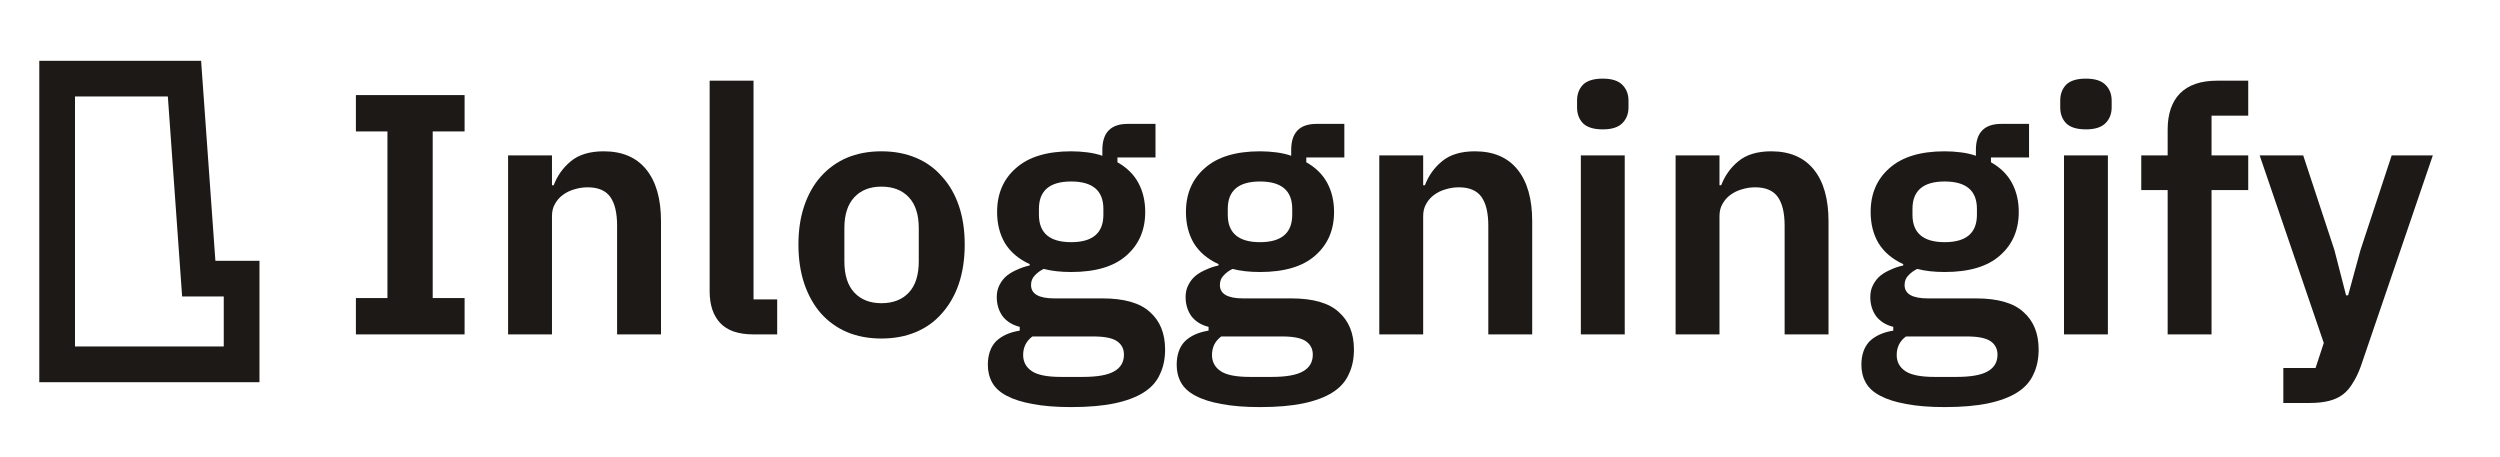 <svg width="175" height="32" viewBox="0 0 175 32" fill="none" xmlns="http://www.w3.org/2000/svg">
<path d="M12.913 5.504L4 5.504V25.504L16.913 25.504V19.504H13.913L12.913 5.504Z" stroke="#1C1917" stroke-width="2.5"/>
<path d="M24.913 23.408V20.864H27.121V9.2H24.913V6.656H32.521V9.2H30.289V20.864H32.521V23.408H24.913Z" fill="#1C1917"/>
<path d="M35.566 23.408V10.88H38.638V12.968H38.758C39.014 12.296 39.413 11.736 39.958 11.288C40.517 10.824 41.285 10.592 42.261 10.592C43.557 10.592 44.55 11.016 45.237 11.864C45.925 12.712 46.27 13.92 46.27 15.488V23.408H43.197V15.8C43.197 14.904 43.038 14.232 42.718 13.784C42.398 13.336 41.87 13.112 41.133 13.112C40.813 13.112 40.502 13.16 40.197 13.256C39.91 13.336 39.645 13.464 39.406 13.64C39.181 13.8 38.998 14.008 38.853 14.264C38.709 14.504 38.638 14.792 38.638 15.128V23.408H35.566Z" fill="#1C1917"/>
<path d="M52.747 23.408C51.691 23.408 50.915 23.144 50.419 22.616C49.923 22.088 49.675 21.344 49.675 20.384V5.648H52.747V20.96H54.403V23.408H52.747Z" fill="#1C1917"/>
<path d="M61.698 23.696C60.802 23.696 59.994 23.544 59.274 23.24C58.57 22.936 57.962 22.496 57.45 21.92C56.954 21.344 56.57 20.656 56.298 19.856C56.026 19.04 55.89 18.128 55.89 17.12C55.89 16.112 56.026 15.208 56.298 14.408C56.57 13.608 56.954 12.928 57.45 12.368C57.962 11.792 58.57 11.352 59.274 11.048C59.994 10.744 60.802 10.592 61.698 10.592C62.594 10.592 63.402 10.744 64.122 11.048C64.842 11.352 65.45 11.792 65.946 12.368C66.458 12.928 66.85 13.608 67.122 14.408C67.394 15.208 67.53 16.112 67.53 17.12C67.53 18.128 67.394 19.04 67.122 19.856C66.85 20.656 66.458 21.344 65.946 21.92C65.45 22.496 64.842 22.936 64.122 23.24C63.402 23.544 62.594 23.696 61.698 23.696ZM61.698 21.224C62.514 21.224 63.154 20.976 63.618 20.48C64.082 19.984 64.314 19.256 64.314 18.296V15.968C64.314 15.024 64.082 14.304 63.618 13.808C63.154 13.312 62.514 13.064 61.698 13.064C60.898 13.064 60.266 13.312 59.802 13.808C59.338 14.304 59.106 15.024 59.106 15.968V18.296C59.106 19.256 59.338 19.984 59.802 20.48C60.266 20.976 60.898 21.224 61.698 21.224Z" fill="#1C1917"/>
<path d="M81.557 24.464C81.557 25.12 81.437 25.696 81.197 26.192C80.973 26.704 80.597 27.128 80.069 27.464C79.541 27.8 78.861 28.056 78.029 28.232C77.197 28.408 76.181 28.496 74.981 28.496C73.925 28.496 73.029 28.424 72.293 28.28C71.557 28.152 70.949 27.96 70.469 27.704C70.005 27.464 69.669 27.16 69.461 26.792C69.253 26.424 69.149 26.008 69.149 25.544C69.149 24.84 69.341 24.288 69.725 23.888C70.125 23.504 70.677 23.256 71.381 23.144V22.88C70.869 22.752 70.469 22.504 70.181 22.136C69.909 21.752 69.773 21.304 69.773 20.792C69.773 20.472 69.837 20.192 69.965 19.952C70.093 19.696 70.261 19.48 70.469 19.304C70.693 19.128 70.941 18.984 71.213 18.872C71.485 18.744 71.773 18.648 72.077 18.584V18.488C71.309 18.136 70.733 17.648 70.349 17.024C69.981 16.4 69.797 15.672 69.797 14.84C69.797 13.56 70.237 12.536 71.117 11.768C71.997 10.984 73.285 10.592 74.981 10.592C75.365 10.592 75.741 10.616 76.109 10.664C76.493 10.712 76.845 10.792 77.165 10.904V10.496C77.165 9.28 77.757 8.672 78.941 8.672H80.885V11.024H78.221V11.36C78.877 11.728 79.365 12.208 79.685 12.8C80.005 13.392 80.165 14.072 80.165 14.84C80.165 16.104 79.725 17.12 78.845 17.888C77.981 18.656 76.693 19.04 74.981 19.04C74.245 19.04 73.605 18.968 73.061 18.824C72.821 18.936 72.613 19.088 72.437 19.28C72.261 19.456 72.173 19.68 72.173 19.952C72.173 20.576 72.717 20.888 73.805 20.888H77.165C78.701 20.888 79.813 21.208 80.501 21.848C81.205 22.472 81.557 23.344 81.557 24.464ZM78.677 24.824C78.677 24.424 78.517 24.112 78.197 23.888C77.877 23.664 77.325 23.552 76.541 23.552H72.269C71.837 23.872 71.621 24.304 71.621 24.848C71.621 25.328 71.821 25.704 72.221 25.976C72.621 26.248 73.301 26.384 74.261 26.384H75.797C76.805 26.384 77.533 26.256 77.981 26C78.445 25.744 78.677 25.352 78.677 24.824ZM74.981 16.952C76.485 16.952 77.237 16.312 77.237 15.032V14.624C77.237 13.344 76.485 12.704 74.981 12.704C73.477 12.704 72.725 13.344 72.725 14.624V15.032C72.725 16.312 73.477 16.952 74.981 16.952Z" fill="#1C1917"/>
<path d="M94.776 24.464C94.776 25.12 94.656 25.696 94.416 26.192C94.192 26.704 93.816 27.128 93.288 27.464C92.76 27.8 92.08 28.056 91.248 28.232C90.416 28.408 89.4 28.496 88.2 28.496C87.144 28.496 86.248 28.424 85.512 28.28C84.776 28.152 84.168 27.96 83.688 27.704C83.224 27.464 82.888 27.16 82.68 26.792C82.472 26.424 82.368 26.008 82.368 25.544C82.368 24.84 82.56 24.288 82.944 23.888C83.344 23.504 83.896 23.256 84.6 23.144V22.88C84.088 22.752 83.688 22.504 83.4 22.136C83.128 21.752 82.992 21.304 82.992 20.792C82.992 20.472 83.056 20.192 83.184 19.952C83.312 19.696 83.48 19.48 83.688 19.304C83.912 19.128 84.16 18.984 84.432 18.872C84.704 18.744 84.992 18.648 85.296 18.584V18.488C84.528 18.136 83.952 17.648 83.568 17.024C83.2 16.4 83.016 15.672 83.016 14.84C83.016 13.56 83.456 12.536 84.336 11.768C85.216 10.984 86.504 10.592 88.2 10.592C88.584 10.592 88.96 10.616 89.328 10.664C89.712 10.712 90.064 10.792 90.384 10.904V10.496C90.384 9.28 90.976 8.672 92.16 8.672H94.104V11.024H91.44V11.36C92.096 11.728 92.584 12.208 92.904 12.8C93.224 13.392 93.384 14.072 93.384 14.84C93.384 16.104 92.944 17.12 92.064 17.888C91.2 18.656 89.912 19.04 88.2 19.04C87.464 19.04 86.824 18.968 86.28 18.824C86.04 18.936 85.832 19.088 85.656 19.28C85.48 19.456 85.392 19.68 85.392 19.952C85.392 20.576 85.936 20.888 87.024 20.888H90.384C91.92 20.888 93.032 21.208 93.72 21.848C94.424 22.472 94.776 23.344 94.776 24.464ZM91.896 24.824C91.896 24.424 91.736 24.112 91.416 23.888C91.096 23.664 90.544 23.552 89.76 23.552H85.488C85.056 23.872 84.84 24.304 84.84 24.848C84.84 25.328 85.04 25.704 85.44 25.976C85.84 26.248 86.52 26.384 87.48 26.384H89.016C90.024 26.384 90.752 26.256 91.2 26C91.664 25.744 91.896 25.352 91.896 24.824ZM88.2 16.952C89.704 16.952 90.456 16.312 90.456 15.032V14.624C90.456 13.344 89.704 12.704 88.2 12.704C86.696 12.704 85.944 13.344 85.944 14.624V15.032C85.944 16.312 86.696 16.952 88.2 16.952Z" fill="#1C1917"/>
<path d="M96.55 23.408V10.88H99.622V12.968H99.742C99.998 12.296 100.398 11.736 100.942 11.288C101.502 10.824 102.27 10.592 103.246 10.592C104.542 10.592 105.534 11.016 106.222 11.864C106.91 12.712 107.254 13.92 107.254 15.488V23.408H104.182V15.8C104.182 14.904 104.022 14.232 103.702 13.784C103.382 13.336 102.854 13.112 102.118 13.112C101.798 13.112 101.486 13.16 101.182 13.256C100.894 13.336 100.63 13.464 100.39 13.64C100.166 13.8 99.982 14.008 99.838 14.264C99.694 14.504 99.622 14.792 99.622 15.128V23.408H96.55Z" fill="#1C1917"/>
<path d="M112.195 9.056C111.555 9.056 111.091 8.912 110.803 8.624C110.531 8.336 110.395 7.968 110.395 7.52V7.04C110.395 6.592 110.531 6.224 110.803 5.936C111.091 5.648 111.555 5.504 112.195 5.504C112.819 5.504 113.275 5.648 113.563 5.936C113.851 6.224 113.995 6.592 113.995 7.04V7.52C113.995 7.968 113.851 8.336 113.563 8.624C113.275 8.912 112.819 9.056 112.195 9.056ZM110.659 10.88H113.731V23.408H110.659V10.88Z" fill="#1C1917"/>
<path d="M117.292 23.408V10.88H120.364V12.968H120.484C120.74 12.296 121.14 11.736 121.684 11.288C122.244 10.824 123.012 10.592 123.988 10.592C125.284 10.592 126.276 11.016 126.964 11.864C127.652 12.712 127.996 13.92 127.996 15.488V23.408H124.924V15.8C124.924 14.904 124.764 14.232 124.444 13.784C124.124 13.336 123.596 13.112 122.86 13.112C122.54 13.112 122.228 13.16 121.924 13.256C121.636 13.336 121.372 13.464 121.132 13.64C120.908 13.8 120.724 14.008 120.58 14.264C120.436 14.504 120.364 14.792 120.364 15.128V23.408H117.292Z" fill="#1C1917"/>
<path d="M142.705 24.464C142.705 25.12 142.585 25.696 142.345 26.192C142.121 26.704 141.745 27.128 141.217 27.464C140.689 27.8 140.009 28.056 139.177 28.232C138.345 28.408 137.329 28.496 136.129 28.496C135.073 28.496 134.177 28.424 133.441 28.28C132.705 28.152 132.097 27.96 131.617 27.704C131.153 27.464 130.817 27.16 130.609 26.792C130.401 26.424 130.297 26.008 130.297 25.544C130.297 24.84 130.489 24.288 130.873 23.888C131.273 23.504 131.825 23.256 132.529 23.144V22.88C132.017 22.752 131.617 22.504 131.329 22.136C131.057 21.752 130.921 21.304 130.921 20.792C130.921 20.472 130.985 20.192 131.113 19.952C131.241 19.696 131.409 19.48 131.617 19.304C131.841 19.128 132.089 18.984 132.361 18.872C132.633 18.744 132.921 18.648 133.225 18.584V18.488C132.457 18.136 131.881 17.648 131.497 17.024C131.129 16.4 130.945 15.672 130.945 14.84C130.945 13.56 131.385 12.536 132.265 11.768C133.145 10.984 134.433 10.592 136.129 10.592C136.513 10.592 136.889 10.616 137.257 10.664C137.641 10.712 137.993 10.792 138.313 10.904V10.496C138.313 9.28 138.905 8.672 140.089 8.672H142.033V11.024H139.369V11.36C140.025 11.728 140.513 12.208 140.833 12.8C141.153 13.392 141.313 14.072 141.313 14.84C141.313 16.104 140.873 17.12 139.993 17.888C139.129 18.656 137.841 19.04 136.129 19.04C135.393 19.04 134.753 18.968 134.209 18.824C133.969 18.936 133.761 19.088 133.585 19.28C133.409 19.456 133.321 19.68 133.321 19.952C133.321 20.576 133.865 20.888 134.953 20.888H138.313C139.849 20.888 140.961 21.208 141.649 21.848C142.353 22.472 142.705 23.344 142.705 24.464ZM139.825 24.824C139.825 24.424 139.665 24.112 139.345 23.888C139.025 23.664 138.473 23.552 137.689 23.552H133.417C132.985 23.872 132.769 24.304 132.769 24.848C132.769 25.328 132.969 25.704 133.369 25.976C133.769 26.248 134.449 26.384 135.409 26.384H136.945C137.953 26.384 138.681 26.256 139.129 26C139.593 25.744 139.825 25.352 139.825 24.824ZM136.129 16.952C137.633 16.952 138.385 16.312 138.385 15.032V14.624C138.385 13.344 137.633 12.704 136.129 12.704C134.625 12.704 133.873 13.344 133.873 14.624V15.032C133.873 16.312 134.625 16.952 136.129 16.952Z" fill="#1C1917"/>
<path d="M146.016 9.056C145.376 9.056 144.912 8.912 144.624 8.624C144.352 8.336 144.216 7.968 144.216 7.52V7.04C144.216 6.592 144.352 6.224 144.624 5.936C144.912 5.648 145.376 5.504 146.016 5.504C146.64 5.504 147.096 5.648 147.384 5.936C147.672 6.224 147.816 6.592 147.816 7.04V7.52C147.816 7.968 147.672 8.336 147.384 8.624C147.096 8.912 146.64 9.056 146.016 9.056ZM144.48 10.88H147.552V23.408H144.48V10.88Z" fill="#1C1917"/>
<path d="M151.736 13.304H149.888V10.88H151.736V9.08C151.736 7.976 152.024 7.128 152.6 6.536C153.192 5.944 154.056 5.648 155.192 5.648H157.376V8.096H154.808V10.88H157.376V13.304H154.808V23.408H151.736V13.304Z" fill="#1C1917"/>
<path d="M167.417 10.88H170.297L165.257 25.64C165.097 26.088 164.913 26.472 164.705 26.792C164.513 27.128 164.281 27.4 164.009 27.608C163.737 27.816 163.409 27.968 163.025 28.064C162.641 28.16 162.193 28.208 161.681 28.208H159.833V25.76H162.089L162.665 24.008L158.177 10.88H161.225L163.409 17.504L164.225 20.672H164.369L165.233 17.504L167.417 10.88Z" fill="#1C1917"/>
</svg>
